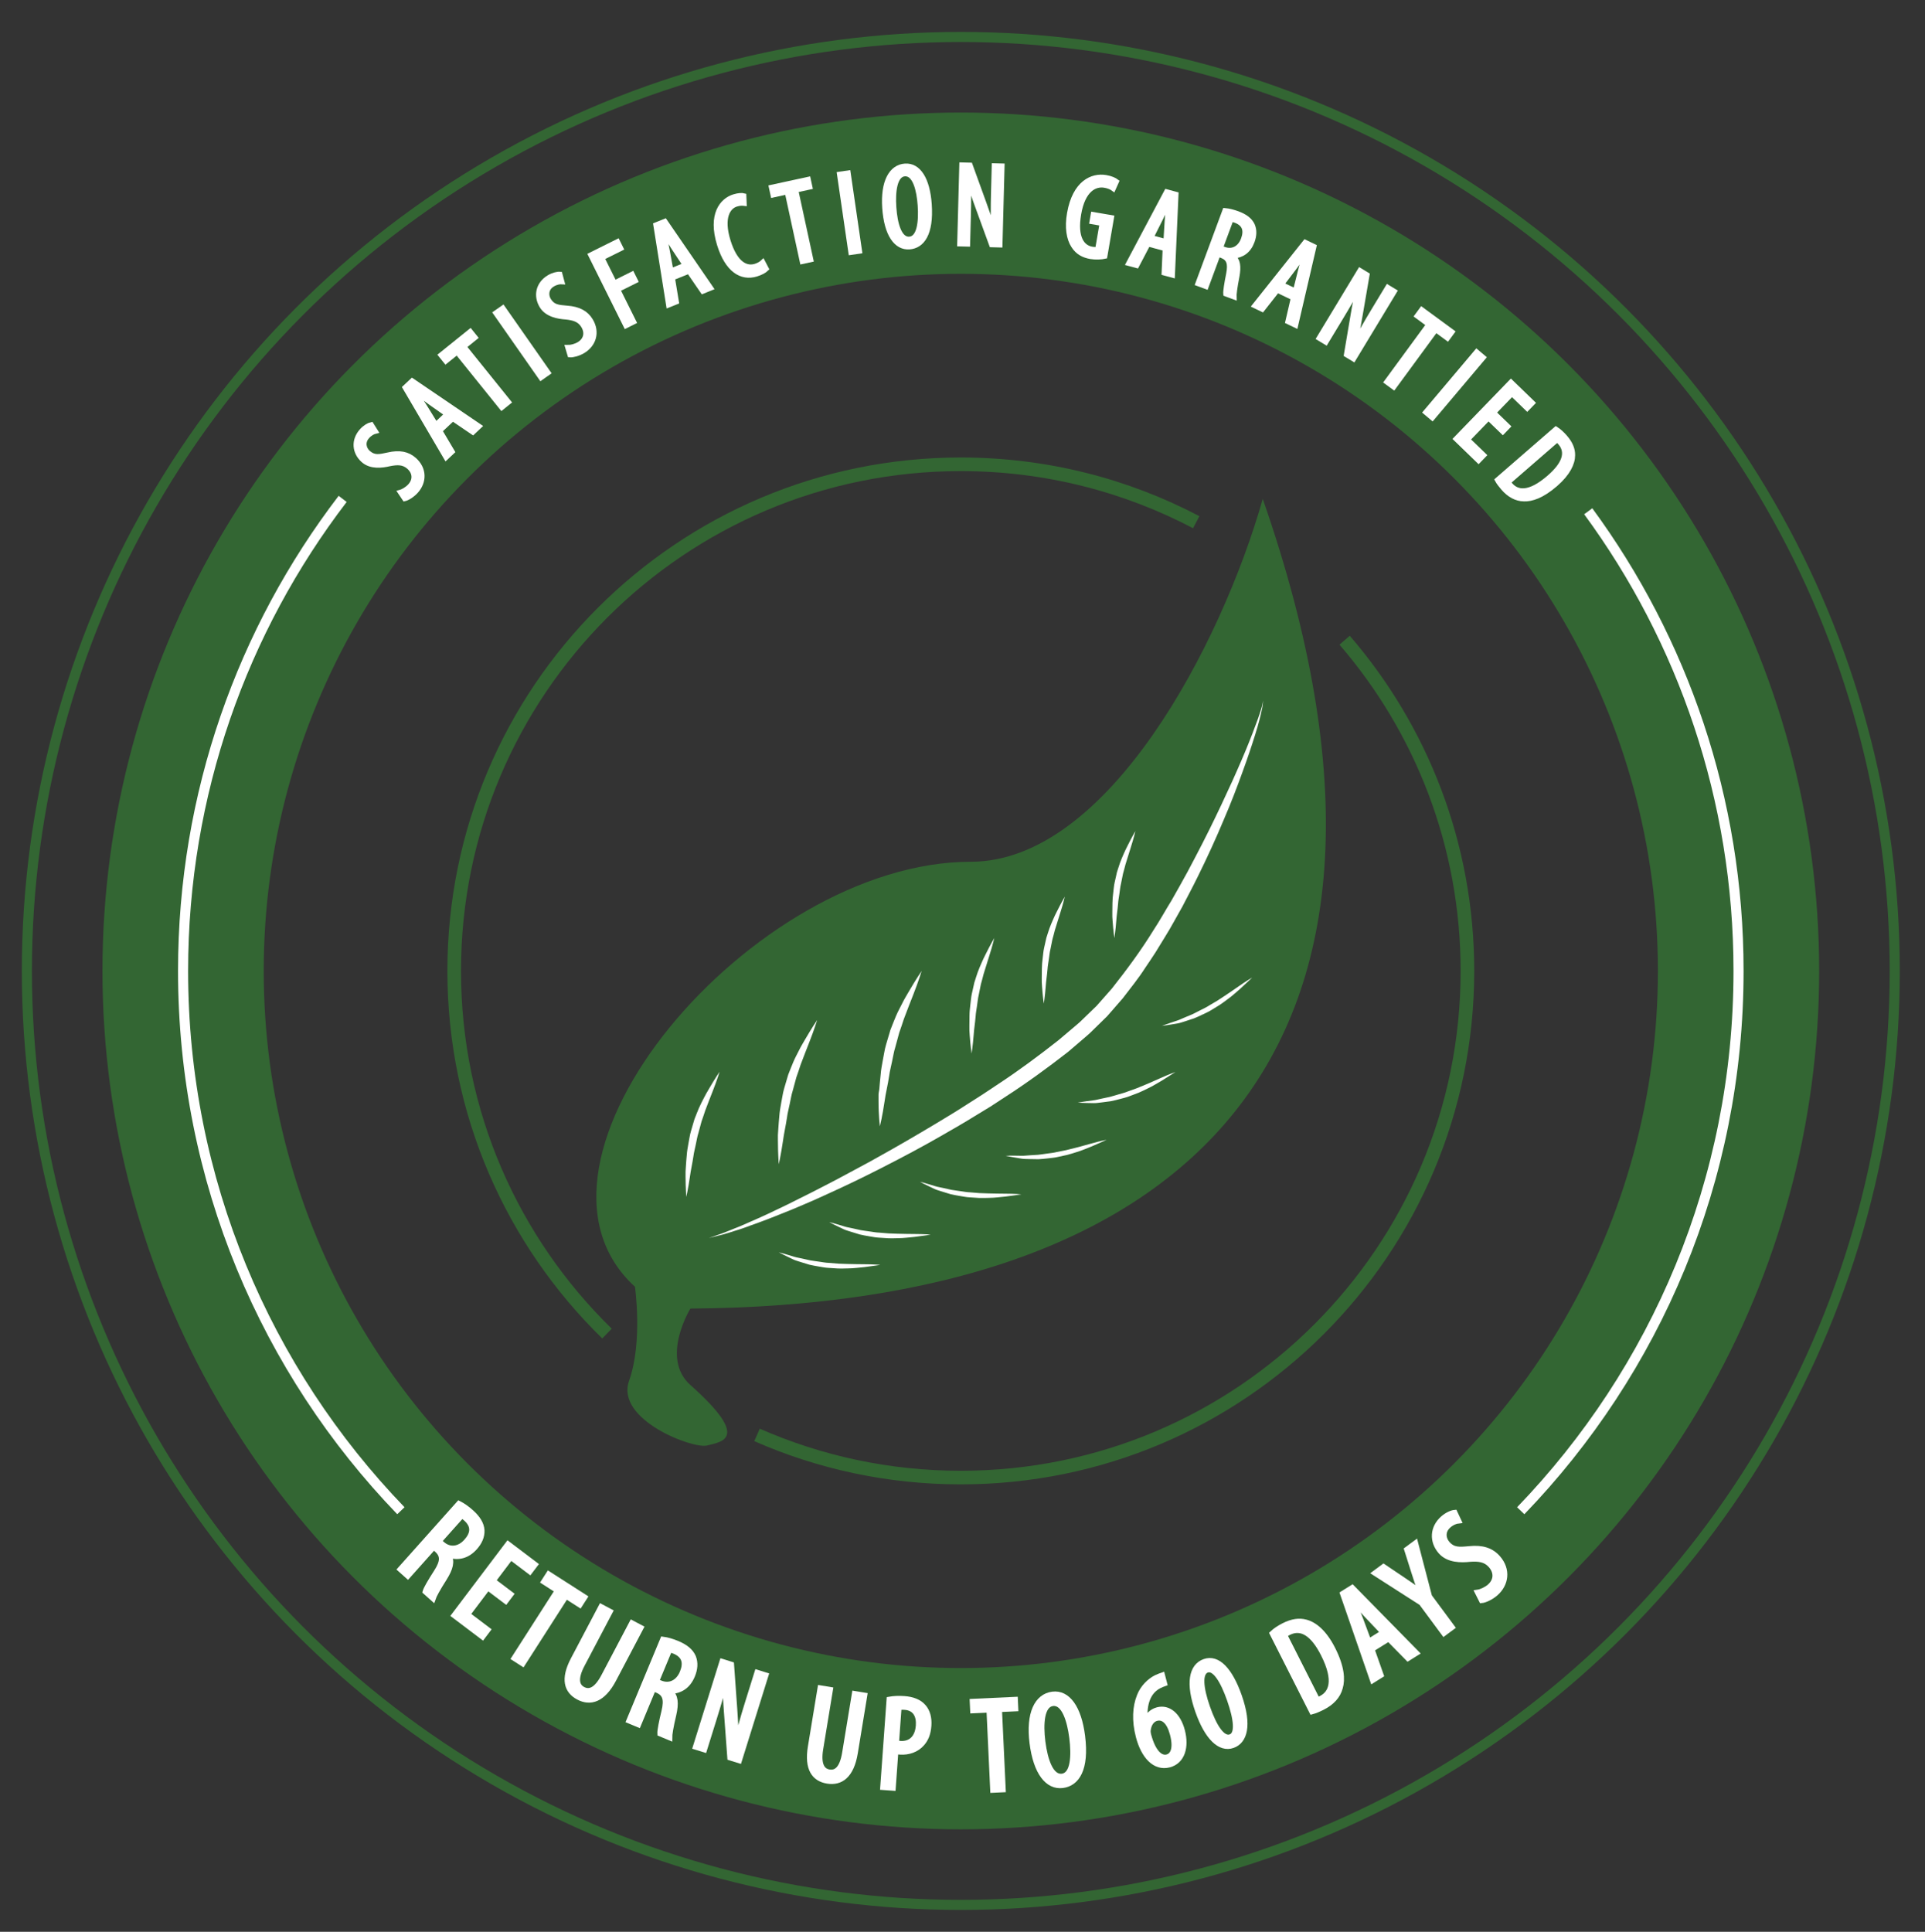 <svg version="1.1" id="Layer_1" xmlns="http://www.w3.org/2000/svg" xmlns:xlink="http://www.w3.org/1999/xlink" x="0px" y="0px"
	 width="382px" height="383.334px" viewBox="0 0 382 383.334" enable-background="new 0 0 382 383.334" xml:space="preserve">


<rect x="0" y="0" width="382" height="383.334" fill="#333333" stroke="none"/>


<defs>
	<!-- <style type="text/css">
		
		#medium { display: block; }
		
		@media only screen and (max-width: 180px) {

			#medium {
				display: none;
			}

		}


	</style> -->
	<style type="text/css"><![CDATA[

		#medium { display: block; }
		
		@media only screen and (max-width: 180px) {

			#medium {
				display: none;
			}

		}

		
		@media only screen and (max-width: 120px) {

			#copy, #first-stroke {
				display : none;
			}

			#thick-stroke {
				stroke-width:0;
				fill: #336633;
			}
			
			#leaf {
				fill: #ffffff;
			}
		}
	]]></style>
</defs>


<circle id="thick-stroke" fill="none" stroke="#336633" stroke-width="32" stroke-miterlimit="10" cx="190.665" cy="192.667" r="154.333"/>
<path id="leaf" fill="#336633" d="M126,255.334C98.833,230.5,149.333,171,192.664,171c27.17,0,49.67-43,57.92-72
	c38.5,110.5-15.25,160-113.583,160.667c0,0-6.034,9.795,0,15.167c12.167,10.833,6.083,11.25,3.333,12s-18.25-5.083-15.5-12.833
	S126,255.334,126,255.334z"/>
<g id="copy">
	<circle id="first-stroke" fill="none" stroke="#336633" stroke-width="2" stroke-miterlimit="10" cx="190.665" cy="192.667" r="185.333"/>
	<g>
		<path fill="#FFFFFF" stroke="#FFFFFF" stroke-width="0.934" stroke-miterlimit="10" d="M79.407,97.669
			c0.619-0.167,1.451-0.677,1.979-1.27c1.09-1.219,0.94-2.667-0.243-3.725c-1.081-0.965-2.303-0.929-3.824-0.627
			c-1.469,0.347-3.718,0.656-5.233-0.697c-1.777-1.587-1.979-3.991-0.313-5.855c0.652-0.731,1.455-1.174,1.913-1.266l0.854,1.358
			c-0.474,0.11-1.102,0.426-1.646,1.036c-1.026,1.15-0.638,2.468,0.163,3.184c1.168,1.042,2.166,0.837,3.962,0.438
			c2.254-0.524,3.895-0.187,5.201,0.98c2.021,1.805,2.017,4.37,0.351,6.233c-0.716,0.802-1.738,1.422-2.277,1.535L79.407,97.669z"/>
		<path fill="#FFFFFF" stroke="#FFFFFF" stroke-width="0.934" stroke-miterlimit="10" d="M87.303,85.478l2.469,4.157l-1.26,1.185
			l-8.171-13.932l1.446-1.361l13.344,9.064l-1.293,1.217l-4-2.716L87.303,85.478z M88.675,82.198l-3.333-2.349
			c-0.939-0.657-1.989-1.465-2.926-2.188l-0.068,0.064c0.682,0.996,1.439,2.143,2.008,3.052l2.142,3.47L88.675,82.198z"/>
		<path fill="#FFFFFF" stroke="#FFFFFF" stroke-width="0.934" stroke-miterlimit="10" d="M90.698,69.911l-2.238,1.802l-1.012-1.255
			l5.878-4.732l1.01,1.255l-2.237,1.802l8.863,11.007l-1.4,1.128L90.698,69.911z"/>
		<path fill="#FFFFFF" stroke="#FFFFFF" stroke-width="0.934" stroke-miterlimit="10" d="M99.797,61.068l9.021,12.898l-1.474,1.031
			l-9.021-12.897L99.797,61.068z"/>
		<path fill="#FFFFFF" stroke="#FFFFFF" stroke-width="0.934" stroke-miterlimit="10" d="M112.626,68.921
			c0.642,0.023,1.587-0.218,2.266-0.628c1.402-0.843,1.688-2.269,0.87-3.63c-0.746-1.241-1.925-1.567-3.467-1.73
			c-1.506-0.102-3.746-0.472-4.793-2.213c-1.229-2.042-0.711-4.397,1.431-5.686c0.84-0.505,1.737-0.691,2.202-0.643l0.414,1.549
			c-0.484-0.036-1.177,0.082-1.878,0.503c-1.321,0.794-1.339,2.168-0.785,3.089c0.808,1.341,1.82,1.439,3.654,1.59
			c2.309,0.165,3.774,0.973,4.678,2.473c1.397,2.322,0.635,4.77-1.506,6.058c-0.921,0.555-2.082,0.844-2.631,0.793L112.626,68.921z"
			/>
		<path fill="#FFFFFF" stroke="#FFFFFF" stroke-width="0.934" stroke-miterlimit="10" d="M117.179,50.58l5.375-2.675l0.697,1.402
			l-3.765,1.874l2.456,4.936l3.515-1.749l0.676,1.36l-3.514,1.749l3.185,6.401l-1.61,0.801L117.179,50.58z"/>
		<path fill="#FFFFFF" stroke="#FFFFFF" stroke-width="0.934" stroke-miterlimit="10" d="M133.47,55.151l0.788,4.769l-1.604,0.645
			l-2.545-15.945l1.843-0.742l9.129,13.293l-1.646,0.664l-2.736-3.984L133.47,55.151z M135.94,52.595l-2.251-3.399
			c-0.635-0.953-1.318-2.087-1.928-3.1l-0.086,0.034c0.271,1.175,0.56,2.519,0.759,3.572l0.733,4.01L135.94,52.595z"/>
		<path fill="#FFFFFF" stroke="#FFFFFF" stroke-width="0.934" stroke-miterlimit="10" d="M152.099,53.356
			c-0.396,0.389-1.083,0.771-2.021,1.059c-2.947,0.904-5.771-0.819-7.339-5.93c-1.82-5.938,0.543-8.739,2.909-9.465
			c0.915-0.281,1.618-0.301,1.991-0.195l0.067,1.567c-0.405-0.047-0.834-0.087-1.614,0.153c-1.608,0.493-3.003,2.631-1.594,7.229
			c1.411,4.599,3.573,5.596,5.402,5.034c0.648-0.198,1.182-0.532,1.483-0.82L152.099,53.356z"/>
		<path fill="#FFFFFF" stroke="#FFFFFF" stroke-width="0.934" stroke-miterlimit="10" d="M156.189,38.119l-2.808,0.609
			l-0.342-1.576l7.373-1.598l0.342,1.576l-2.808,0.608l2.993,13.811l-1.757,0.381L156.189,38.119z"/>
		<path fill="#FFFFFF" stroke="#FFFFFF" stroke-width="0.934" stroke-miterlimit="10" d="M168.336,34.287l2.271,15.574l-1.78,0.26
			l-2.272-15.575L168.336,34.287z"/>
		<path fill="#FFFFFF" stroke="#FFFFFF" stroke-width="0.934" stroke-miterlimit="10" d="M184.431,40.553
			c0.408,5.895-1.461,8.295-3.979,8.47c-2.609,0.181-4.549-2.471-4.916-7.76c-0.359-5.196,1.309-8.145,4.059-8.335
			C182.275,32.742,184.083,35.543,184.431,40.553z M177.404,41.157c0.225,3.239,1.074,6.41,3.055,6.273
			c2.027-0.141,2.326-3.603,2.113-6.678c-0.203-2.936-0.979-6.37-3.029-6.228C177.585,34.659,177.181,37.965,177.404,41.157z"/>
		<path fill="#FFFFFF" stroke="#FFFFFF" stroke-width="0.934" stroke-miterlimit="10" d="M190.414,48.43l0.418-15.73l1.703,0.044
			l2.697,7.452c0.609,1.698,1.371,3.82,1.863,5.538l0.047,0.001c-0.076-2.477-0.092-4.51-0.02-7.241l0.148-5.625l1.611,0.043
			l-0.416,15.73l-1.705-0.045l-2.787-7.641c-0.588-1.604-1.217-3.419-1.725-5.395l-0.047-0.001c0.084,2.104,0.078,4.113-0.01,7.473
			l-0.146,5.438L190.414,48.43z"/>
		<path fill="#FFFFFF" stroke="#FFFFFF" stroke-width="0.934" stroke-miterlimit="10" d="M219.276,50.879
			c-0.714,0.162-1.863,0.226-2.854,0.056c-1.357-0.233-2.56-0.818-3.398-2.146c-0.922-1.391-1.314-3.661-0.807-6.488
			c1.058-6.027,4.497-7.569,7.236-7.1c0.967,0.167,1.695,0.48,2.134,0.816l-0.65,1.453c-0.379-0.278-0.904-0.535-1.733-0.677
			c-1.932-0.331-4.292,0.851-5.117,5.662c-0.82,4.788,0.733,6.642,2.598,6.962c0.599,0.103,0.964,0.046,1.113,0.001l0.868-5.063
			l-2.002-0.344l0.252-1.473l3.684,0.631L219.276,50.879z"/>
		<path fill="#FFFFFF" stroke="#FFFFFF" stroke-width="0.934" stroke-miterlimit="10" d="M227.827,48.449l-2.241,4.281
			l-1.668-0.449l7.564-14.26l1.917,0.517l-0.713,16.105l-1.712-0.461l0.211-4.828L227.827,48.449z M231.336,47.896l0.25-4.067
			c0.065-1.143,0.203-2.46,0.326-3.636l-0.09-0.024c-0.49,1.101-1.067,2.348-1.545,3.308l-1.827,3.643L231.336,47.896z"/>
		<path fill="#FFFFFF" stroke="#FFFFFF" stroke-width="0.934" stroke-miterlimit="10" d="M243.062,41.754
			c0.795,0.07,1.703,0.307,2.535,0.615c1.467,0.544,2.447,1.255,2.938,2.284c0.448,1.012,0.389,2.111-0.04,3.271
			c-0.698,1.882-2.027,2.784-3.769,2.911l-0.017,0.044c0.974,0.733,1.154,1.996,0.768,4.043c-0.425,2.158-0.581,3.52-0.555,4.052
			l-1.707-0.633c-0.057-0.519,0.178-2.025,0.566-3.948c0.417-2.136,0.066-3.137-1.379-3.672l-0.656-0.244l-2.385,6.437l-1.686-0.625
			L243.062,41.754z M242.225,49.187l0.7,0.26c1.62,0.6,3.132-0.185,3.788-1.958c0.632-1.708,0.321-3.018-1.488-3.713
			c-0.327-0.122-0.664-0.222-0.907-0.237L242.225,49.187z"/>
		<path fill="#FFFFFF" stroke="#FFFFFF" stroke-width="0.934" stroke-miterlimit="10" d="M253.487,57.622l-2.988,3.796
			l-1.558-0.748l10.051-12.628l1.789,0.859l-3.653,15.7l-1.599-0.768l1.093-4.706L253.487,57.622z M257.038,57.722l0.992-3.952
			c0.273-1.112,0.65-2.381,0.987-3.514l-0.085-0.04c-0.683,0.992-1.479,2.112-2.124,2.968l-2.464,3.245L257.038,57.722z"/>
		<path fill="#FFFFFF" stroke="#FFFFFF" stroke-width="0.934" stroke-miterlimit="10" d="M261.712,67.11l8.146-13.47l1.459,0.882
			l-1.342,7.813c-0.31,1.778-0.698,3.999-1.12,5.736l0.04,0.024c1.16-2.191,2.152-3.966,3.566-6.304l2.912-4.816l1.379,0.833
			l-8.145,13.469l-1.459-0.881l1.357-8.022c0.282-1.685,0.633-3.575,1.168-5.543l-0.039-0.024c-0.969,1.871-1.968,3.613-3.707,6.491
			l-2.817,4.656L261.712,67.11z"/>
		<path fill="#FFFFFF" stroke="#FFFFFF" stroke-width="0.934" stroke-miterlimit="10" d="M283.482,64.399l-2.316-1.699l0.953-1.3
			l6.084,4.463l-0.954,1.299l-2.316-1.699l-8.357,11.395l-1.45-1.064L283.482,64.399z"/>
		<path fill="#FFFFFF" stroke="#FFFFFF" stroke-width="0.934" stroke-miterlimit="10" d="M294.396,70.94l-10.155,12.031
			l-1.375-1.161l10.154-12.031L294.396,70.94z"/>
		<path fill="#FFFFFF" stroke="#FFFFFF" stroke-width="0.934" stroke-miterlimit="10" d="M298.215,85.713l-2.837-2.744
			l-4.107,4.245l3.222,3.117l-1.088,1.125l-4.514-4.368l10.943-11.31l4.313,4.172l-1.089,1.125l-3.02-2.922l-3.604,3.725
			l2.836,2.744L298.215,85.713z"/>
		<path fill="#FFFFFF" stroke="#FFFFFF" stroke-width="0.934" stroke-miterlimit="10" d="M308.761,85.115
			c0.618,0.391,1.225,0.947,1.822,1.635c1.087,1.252,1.535,2.41,1.519,3.568c0.004,1.607-0.935,3.627-3.422,5.786
			c-2.716,2.358-4.78,2.975-6.25,2.92c-1.556-0.011-2.94-0.787-4.136-2.163c-0.476-0.547-0.931-1.142-1.193-1.625L308.761,85.115z
			 M299.338,95.677c0.133,0.225,0.302,0.419,0.409,0.542c1.301,1.5,3.633,2.011,7.673-1.496c2.999-2.603,3.843-4.945,2.188-6.85
			c-0.184-0.212-0.416-0.443-0.621-0.574L299.338,95.677z"/>
	</g>
	<g>
		<path fill="#FFFFFF" stroke="#FFFFFF" stroke-width="1.054" stroke-miterlimit="10" d="M91.063,298.355
			c0.808,0.402,1.664,1.025,2.411,1.692c1.316,1.175,2.053,2.327,2.144,3.609c0.054,1.247-0.462,2.377-1.392,3.419
			c-1.509,1.69-3.277,2.089-5.156,1.506l-0.036,0.039c0.721,1.171,0.389,2.571-0.859,4.563c-1.337,2.091-2.063,3.457-2.254,4.027
			l-1.532-1.368c0.153-0.568,1.021-2.054,2.222-3.914c1.319-2.07,1.363-3.268,0.065-4.426l-0.59-0.525l-5.157,5.777l-1.514-1.351
			L91.063,298.355z M87.122,305.818l0.629,0.562c1.454,1.298,3.365,1.097,4.785-0.495c1.368-1.533,1.582-3.038-0.032-4.514
			c-0.295-0.263-0.607-0.507-0.856-0.623L87.122,305.818z"/>
		<path fill="#FFFFFF" stroke="#FFFFFF" stroke-width="1.054" stroke-miterlimit="10" d="M100.355,317.729l-3.553-2.685
			l-4.018,5.318l4.035,3.05l-1.064,1.408l-5.653-4.272l10.705-14.168l5.402,4.083l-1.065,1.408l-3.783-2.859l-3.525,4.666
			l3.552,2.685L100.355,317.729z"/>
		<path fill="#FFFFFF" stroke="#FFFFFF" stroke-width="1.054" stroke-miterlimit="10" d="M110.625,315.626l-2.729-1.75l0.981-1.53
			l7.166,4.593l-0.982,1.53l-2.729-1.748l-8.603,13.42l-1.708-1.096L110.625,315.626z"/>
		<path fill="#FFFFFF" stroke="#FFFFFF" stroke-width="1.054" stroke-miterlimit="10" d="M121.078,319.78l-5.551,10.54
			c-1.487,2.821-1.057,4.269,0.155,4.907c1.329,0.7,2.709,0.116,4.158-2.635l5.551-10.541l1.796,0.946l-5.403,10.261
			c-2.149,4.08-4.651,4.758-6.983,3.529c-2.355-1.24-3.084-3.59-1.032-7.484l5.516-10.47L121.078,319.78z"/>
		<path fill="#FFFFFF" stroke="#FFFFFF" stroke-width="1.054" stroke-miterlimit="10" d="M131.535,325.3
			c0.895,0.115,1.908,0.423,2.833,0.807c1.629,0.679,2.704,1.524,3.213,2.706c0.458,1.162,0.344,2.398-0.193,3.688
			c-0.87,2.093-2.409,3.051-4.378,3.116l-0.021,0.049c1.065,0.871,1.211,2.302,0.687,4.595c-0.576,2.414-0.813,3.942-0.806,4.545
			l-1.898-0.789c-0.041-0.588,0.29-2.277,0.814-4.428c0.564-2.39,0.214-3.535-1.392-4.203l-0.73-0.304l-2.976,7.153l-1.873-0.779
			L131.535,325.3z M130.262,333.646l0.778,0.324c1.802,0.749,3.539-0.069,4.359-2.04c0.789-1.897,0.496-3.39-1.512-4.254
			c-0.365-0.151-0.741-0.279-1.015-0.308L130.262,333.646z"/>
		<path fill="#FFFFFF" stroke="#FFFFFF" stroke-width="1.054" stroke-miterlimit="10" d="M138.017,346.657l5.286-16.948
			l1.836,0.572l0.64,8.919c0.14,2.029,0.314,4.567,0.319,6.583l0.051,0.016c0.68-2.712,1.287-4.924,2.204-7.865l1.891-6.06
			l1.735,0.54l-5.287,16.949l-1.835-0.572l-0.678-9.152c-0.146-1.921-0.271-4.085-0.216-6.386l-0.05-0.016
			c-0.556,2.311-1.18,4.488-2.31,8.11l-1.827,5.858L138.017,346.657z"/>
		<path fill="#FFFFFF" stroke="#FFFFFF" stroke-width="1.054" stroke-miterlimit="10" d="M164.768,335.289l-1.934,11.753
			c-0.518,3.146,0.346,4.384,1.698,4.605c1.481,0.245,2.607-0.746,3.111-3.813l1.936-11.753l2,0.329l-1.882,11.441
			c-0.749,4.551-2.908,5.984-5.509,5.557c-2.625-0.433-4.06-2.432-3.346-6.773l1.923-11.676L164.768,335.289z"/>
		<path fill="#FFFFFF" stroke="#FFFFFF" stroke-width="1.054" stroke-miterlimit="10" d="M176.46,337.215
			c0.828-0.151,1.811-0.212,2.967-0.129c1.631,0.117,2.969,0.61,3.822,1.597c0.805,0.903,1.16,2.224,1.049,3.748
			c-0.117,1.63-0.59,2.705-1.338,3.549c-1.068,1.244-2.744,1.783-4.32,1.669c-0.344-0.024-0.605-0.043-0.895-0.091l-0.523,7.255
			l-2.023-0.146L176.46,337.215z M177.871,345.85c0.232,0.07,0.439,0.111,0.781,0.136c2,0.145,3.434-1.072,3.613-3.569
			c0.133-1.813-0.512-3.498-2.746-3.659c-0.473-0.035-0.871-0.011-1.139,0.049L177.871,345.85z"/>
		<path fill="#FFFFFF" stroke="#FFFFFF" stroke-width="1.054" stroke-miterlimit="10" d="M196.283,339.303l-3.236,0.151
			l-0.084-1.816l8.498-0.396l0.084,1.816l-3.236,0.15l0.742,15.918l-2.025,0.095L196.283,339.303z"/>
		<path fill="#FFFFFF" stroke="#FFFFFF" stroke-width="1.054" stroke-miterlimit="10" d="M214.798,344.486
			c0.837,6.613-1.116,9.437-3.938,9.794c-2.927,0.371-5.282-2.491-6.032-8.425c-0.738-5.828,0.953-9.256,4.037-9.647
			C211.869,335.829,214.086,338.867,214.798,344.486z M206.921,345.617c0.459,3.633,1.623,7.151,3.844,6.87
			c2.273-0.288,2.388-4.207,1.951-7.657c-0.417-3.294-1.512-7.111-3.811-6.82C206.71,338.287,206.468,342.036,206.921,345.617z"/>
		<path fill="#FFFFFF" stroke="#FFFFFF" stroke-width="1.054" stroke-miterlimit="10" d="M231.082,334.073
			c-0.324,0.111-0.669,0.256-1.127,0.483c-2.581,1.38-2.961,4.42-2.705,7.075l0.077-0.02c0.391-1.109,1.144-1.986,2.393-2.311
			c2.117-0.551,4.075,1.009,4.898,4.171c0.816,3.137,0.046,6.032-2.606,6.723c-2.882,0.75-5.099-1.804-6.088-5.604
			c-0.837-3.213-0.646-5.932,0.197-8.029c0.63-1.662,1.972-2.991,3.32-3.669c0.509-0.241,0.936-0.38,1.21-0.479L231.082,334.073z
			 M232.694,344.136c-0.65-2.499-1.842-3.523-3.194-3.171c-0.816,0.212-1.512,0.992-1.677,2.342
			c-0.031,0.198-0.021,0.55,0.105,1.034c0.908,3.386,2.357,4.669,3.684,4.324C232.735,348.373,233.444,347.018,232.694,344.136z"/>
		<path fill="#FFFFFF" stroke="#FFFFFF" stroke-width="1.054" stroke-miterlimit="10" d="M245.913,336.576
			c2.062,5.894,1.041,8.958-1.296,9.776c-2.512,0.879-5.072-1.574-6.917-6.846c-1.906-5.445-1.291-8.87,1.345-9.793
			C241.656,328.799,244.11,331.429,245.913,336.576z M239.606,338.812c1.365,3.903,2.994,6.403,4.586,5.847
			c1.517-0.531,1.172-3.509-0.186-7.388c-1.322-3.779-2.945-6.421-4.487-5.882C237.978,331.929,238.247,334.933,239.606,338.812z"/>
		<path fill="#FFFFFF" stroke="#FFFFFF" stroke-width="1.054" stroke-miterlimit="10" d="M252.473,324.119
			c0.6-0.568,1.374-1.079,2.29-1.543c1.669-0.845,3.059-1.017,4.321-0.681c1.759,0.439,3.709,2.021,5.387,5.336
			c1.831,3.62,1.938,6.047,1.474,7.64c-0.438,1.698-1.671,3-3.504,3.929c-0.729,0.368-1.505,0.701-2.104,0.857L252.473,324.119z
			 M261.433,337.331c0.281-0.083,0.54-0.215,0.704-0.298c1.999-1.011,3.201-3.42,0.477-8.804c-2.021-3.996-4.351-5.563-6.889-4.279
			c-0.283,0.143-0.6,0.333-0.799,0.521L261.433,337.331z"/>
		<path fill="#FFFFFF" stroke="#FFFFFF" stroke-width="1.054" stroke-miterlimit="10" d="M272.237,327.265l1.811,5.144
			l-1.654,1.032l-5.957-17.218l1.901-1.186l12.753,12.979l-1.698,1.06l-3.824-3.889L272.237,327.265z M274.48,323.94l-3.166-3.335
			c-0.894-0.934-1.876-2.061-2.753-3.067l-0.089,0.056c0.532,1.253,1.118,2.688,1.544,3.82l1.602,4.312L274.48,323.94z"/>
		<path fill="#FFFFFF" stroke="#FFFFFF" stroke-width="1.054" stroke-miterlimit="10" d="M286.539,324.112l-4.468-6.038
			l-9.234-5.92l1.715-1.271l3.921,2.64c1.098,0.729,2.311,1.57,3.444,2.437l0.041-0.031c-0.519-1.321-0.959-2.668-1.393-4.053
			l-1.395-4.41l1.717-1.27l2.768,10.607l4.516,6.102L286.539,324.112z"/>
		<path fill="#FFFFFF" stroke="#FFFFFF" stroke-width="1.054" stroke-miterlimit="10" d="M293.208,315.981
			c0.717-0.101,1.718-0.555,2.394-1.144c1.39-1.213,1.428-2.853,0.251-4.203c-1.075-1.231-2.447-1.363-4.192-1.239
			c-1.693,0.183-4.255,0.214-5.761-1.514c-1.766-2.026-1.654-4.744,0.47-6.598c0.834-0.728,1.795-1.11,2.319-1.148l0.766,1.64
			c-0.545,0.056-1.292,0.322-1.986,0.929c-1.311,1.143-1.061,2.673-0.264,3.586c1.16,1.33,2.305,1.241,4.373,1.046
			c2.595-0.271,4.384,0.337,5.683,1.826c2.009,2.304,1.644,5.173-0.48,7.026c-0.913,0.797-2.146,1.347-2.766,1.397L293.208,315.981z
			"/>
	</g>
	<path fill="#FFFFFF" d="M140.667,245.667c0,0,0.593-0.207,1.706-0.595c1.129-0.346,2.708-1.056,4.741-1.851
		c2.009-0.876,4.454-1.927,7.2-3.266c1.383-0.644,2.838-1.367,4.364-2.146c1.53-0.768,3.148-1.554,4.808-2.435
		c1.667-0.865,3.409-1.753,5.18-2.734c1.776-0.972,3.637-1.927,5.504-2.996c3.762-2.083,7.684-4.361,11.703-6.771
		c2.006-1.212,4.05-2.435,6.068-3.75c1.016-0.647,2.037-1.299,3.063-1.954c1.013-0.675,2.03-1.353,3.052-2.032
		c4.108-2.693,8.104-5.663,12-8.731l2.829-2.394c0.467-0.402,0.951-0.789,1.403-1.203l1.318-1.274l1.317-1.271l0.657-0.634
		l0.583-0.658c0.823-0.933,1.645-1.862,2.462-2.789c2.974-3.754,5.836-7.637,8.282-11.613c1.286-1.946,2.379-3.972,3.568-5.881
		c1.102-1.962,2.209-3.868,3.22-5.761c2.015-3.79,3.881-7.401,5.501-10.787c0.827-1.685,1.582-3.318,2.295-4.874
		c0.737-1.546,1.397-3.029,2.012-4.426c1.239-2.79,2.25-5.254,3.037-7.3c0.78-2.048,1.385-3.663,1.711-4.791
		c0.197-0.558,0.269-0.998,0.326-1.296c0.059-0.3,0.089-0.454,0.089-0.454s-0.017,0.156-0.048,0.458
		c-0.029,0.303-0.063,0.761-0.209,1.332c-0.237,1.157-0.653,2.842-1.317,4.943c-0.651,2.104-1.498,4.643-2.552,7.525
		c-1.042,2.887-2.273,6.126-3.775,9.594c-1.457,3.488-3.16,7.215-5.08,11.104c-0.954,1.947-2.006,3.914-3.052,5.94
		c-0.559,0.995-1.123,2-1.692,3.016c-0.568,1.017-1.149,2.039-1.784,3.044c-0.621,1.013-1.248,2.033-1.879,3.062
		c-0.646,1.02-1.347,2.019-2.025,3.039c-1.309,2.055-2.922,4.038-4.452,6.04c-0.811,0.932-1.625,1.867-2.442,2.806l-0.651,0.743
		l-0.683,0.669l-1.369,1.341L216.284,205c-0.468,0.435-0.961,0.834-1.44,1.254l-2.904,2.486c-4.012,3.116-8.104,6.11-12.281,8.809
		c-1.041,0.681-2.078,1.358-3.109,2.032c-1.052,0.641-2.098,1.277-3.139,1.91c-2.067,1.287-4.156,2.478-6.204,3.656
		c-4.091,2.368-8.132,4.5-11.987,6.468c-3.851,1.979-7.543,3.746-10.984,5.304c-1.711,0.796-3.365,1.531-4.954,2.195
		c-1.582,0.679-3.089,1.307-4.521,1.86c-2.841,1.157-5.367,2.048-7.439,2.792c-2.103,0.686-3.75,1.206-4.9,1.462
		C141.276,245.514,140.667,245.667,140.667,245.667z"/>
</g>
<g id="medium">
	<path fill="none" stroke="#FFFFFF" stroke-width="2" stroke-miterlimit="10" d="M315.17,101.45
		c18.753,25.553,29.828,57.092,29.828,91.217c0,41.603-16.461,79.36-43.225,107.116"/>
	<path fill="none" stroke="#FFFFFF" stroke-width="2" stroke-miterlimit="10" d="M79.554,299.78
		c-26.762-27.755-43.222-65.512-43.222-107.113c0-35.226,11.801-67.694,31.665-93.669"/>
	<path fill="none" stroke="#336633" stroke-width="2.7" stroke-miterlimit="10" d="M266.827,127.04
		c15.189,17.611,24.374,40.547,24.374,65.627c0,55.524-45.012,100.535-100.535,100.535c-14.387,0-28.066-3.021-40.441-8.465"/>
	<path fill="none" stroke="#336633" stroke-width="2.7" stroke-miterlimit="10" d="M120.454,264.624
		c-18.708-18.258-30.324-43.751-30.324-71.957c0-55.524,45.011-100.535,100.536-100.535c16.863,0,32.757,4.152,46.715,11.489"/>
	<path fill="#FFFFFF" d="M136.19,237.5c0,0-0.14-1.637-0.15-4.078c-0.017-0.609,0.003-1.272,0.067-1.978
		c0.051-0.703,0.096-1.448,0.174-2.217c0.053-0.771,0.189-1.559,0.338-2.356c0.167-0.795,0.253-1.617,0.494-2.413
		c0.234-0.795,0.468-1.59,0.698-2.372c0.283-0.765,0.604-1.502,0.891-2.221c0.303-0.712,0.666-1.364,0.981-1.996
		c0.308-0.637,0.656-1.198,0.961-1.729c1.223-2.116,2.152-3.468,2.152-3.468c0,0-0.468,1.578-1.362,3.846
		c-0.222,0.565-0.461,1.178-0.715,1.825c-0.245,0.644-0.503,1.322-0.771,2.025c-0.241,0.707-0.465,1.445-0.737,2.178
		c-0.205,0.755-0.413,1.521-0.621,2.288c-0.248,0.755-0.347,1.555-0.526,2.318c-0.151,0.771-0.366,1.519-0.456,2.264
		c-0.219,1.486-0.543,2.852-0.698,4.068C136.559,235.9,136.19,237.5,136.19,237.5z"/>
	<path fill="#FFFFFF" d="M154.542,231.024c0,0-0.162-1.887-0.172-4.699c0-0.352-0.001-0.718-0.002-1.098
		c0.025-0.381,0.052-0.774,0.079-1.18c0.058-0.811,0.111-1.669,0.201-2.555c0.062-0.889,0.217-1.796,0.39-2.715
		c0.193-0.916,0.292-1.864,0.569-2.781c0.27-0.915,0.539-1.831,0.805-2.732c0.326-0.881,0.695-1.73,1.026-2.559
		c0.348-0.82,0.767-1.572,1.13-2.3c0.355-0.733,0.756-1.381,1.107-1.993c1.409-2.438,2.48-3.995,2.48-3.995s-0.54,1.818-1.57,4.432
		c-0.255,0.65-0.531,1.356-0.823,2.102c-0.283,0.742-0.581,1.524-0.889,2.334c-0.277,0.815-0.536,1.665-0.849,2.51
		c-0.235,0.869-0.475,1.753-0.715,2.636c-0.286,0.87-0.4,1.792-0.606,2.672c-0.173,0.888-0.422,1.749-0.525,2.608
		c-0.252,1.712-0.626,3.284-0.804,4.687C154.966,229.18,154.542,231.024,154.542,231.024z"/>
	<path fill="#FFFFFF" d="M174.605,223.5c0,0-0.271-2.033-0.271-5.064c0-0.38,0-0.774,0-1.184c0-0.41,0.14-0.835,0.169-1.271
		c0.063-0.874,0.161-1.799,0.259-2.753c0.066-0.958,0.256-1.936,0.441-2.927c0.208-0.987,0.325-2.009,0.624-2.997
		c0.29-0.987,0.587-1.974,0.873-2.945c0.352-0.95,0.751-1.865,1.107-2.759c0.376-0.884,0.829-1.693,1.221-2.478
		c0.382-0.791,0.814-1.488,1.192-2.149c1.52-2.627,2.674-4.306,2.674-4.306s-0.582,1.96-1.691,4.776
		c-0.268,0.706-0.59,1.463-0.889,2.266c-0.304,0.8-0.625,1.643-0.957,2.516c-0.299,0.879-0.578,1.794-0.915,2.705
		c-0.254,0.938-0.513,1.889-0.771,2.841c-0.309,0.938-0.432,1.931-0.654,2.879c-0.187,0.958-0.454,1.886-0.566,2.812
		c-0.271,1.846-0.717,3.541-0.909,5.053C175.105,221.513,174.605,223.5,174.605,223.5z"/>
	<path fill="#FFFFFF" d="M192.805,209.05c0,0-0.226-1.477-0.38-3.69c-0.053-0.552-0.074-1.154-0.059-1.797
		c0.004-0.641,0.001-1.319,0.025-2.021c0.002-0.703,0.078-1.426,0.166-2.158c0.104-0.73,0.133-1.482,0.303-2.219
		c0.164-0.734,0.329-1.47,0.491-2.192c0.21-0.711,0.457-1.399,0.675-2.068c0.231-0.664,0.521-1.277,0.77-1.869
		c0.241-0.596,0.523-1.126,0.768-1.627c0.982-1.992,1.744-3.273,1.744-3.273s-0.33,1.459-1.006,3.57
		c-0.342,1.056-0.717,2.278-1.116,3.581c-0.176,0.656-0.335,1.338-0.538,2.02c-0.141,0.696-0.282,1.404-0.425,2.112
		c-0.18,0.699-0.222,1.431-0.339,2.134c-0.09,0.709-0.241,1.399-0.277,2.081c-0.109,1.361-0.322,2.619-0.39,3.731
		C193.043,207.577,192.805,209.05,192.805,209.05z"/>
	<path fill="#FFFFFF" d="M207.136,199.145c0,0-0.209-1.368-0.352-3.418c-0.049-0.512-0.068-1.069-0.054-1.665
		c0.003-0.594,0.001-1.223,0.023-1.872c0.001-0.651,0.071-1.32,0.153-1.999c0.096-0.677,0.123-1.373,0.28-2.056
		c0.152-0.681,0.306-1.361,0.455-2.031c0.195-0.658,0.424-1.296,0.625-1.916c0.214-0.614,0.483-1.183,0.714-1.73
		c0.223-0.553,0.484-1.044,0.711-1.507c0.91-1.846,1.615-3.033,1.615-3.033s-0.306,1.352-0.932,3.308
		c-0.316,0.978-0.664,2.11-1.034,3.316c-0.163,0.608-0.311,1.24-0.498,1.871c-0.13,0.646-0.263,1.302-0.394,1.957
		c-0.167,0.648-0.206,1.326-0.314,1.978c-0.084,0.655-0.223,1.296-0.258,1.927c-0.101,1.262-0.298,2.426-0.359,3.457
		C207.357,197.78,207.136,199.145,207.136,199.145z"/>
	<path fill="#FFFFFF" d="M221.136,186.145c0,0-0.209-1.368-0.352-3.418c-0.049-0.512-0.069-1.069-0.054-1.665
		c0.003-0.594,0-1.223,0.023-1.872c0.002-0.651,0.072-1.32,0.153-1.999c0.097-0.677,0.123-1.373,0.28-2.055
		c0.152-0.681,0.305-1.361,0.455-2.032c0.195-0.658,0.424-1.295,0.625-1.916c0.215-0.615,0.483-1.183,0.713-1.731
		c0.224-0.552,0.485-1.043,0.711-1.507c0.911-1.846,1.616-3.033,1.616-3.033s-0.306,1.352-0.932,3.307
		c-0.316,0.978-0.664,2.111-1.034,3.317c-0.163,0.608-0.311,1.24-0.498,1.871c-0.13,0.646-0.262,1.301-0.394,1.957
		c-0.167,0.648-0.206,1.326-0.314,1.977c-0.083,0.656-0.223,1.296-0.257,1.928c-0.102,1.261-0.299,2.425-0.361,3.457
		C221.357,184.78,221.136,186.145,221.136,186.145z"/>
	<path fill="#FFFFFF" d="M154.542,248.5c0,0,0.315,0.075,0.858,0.229c0.539,0.163,1.32,0.369,2.238,0.665
		c0.459,0.15,0.975,0.207,1.502,0.338c0.528,0.117,1.084,0.241,1.66,0.37c0.579,0.116,1.196,0.16,1.809,0.265
		c0.616,0.084,1.236,0.215,1.872,0.23c0.631,0.052,1.262,0.104,1.883,0.156c0.625,0.022,1.239,0.044,1.833,0.065
		c0.595,0.025,1.173,0.039,1.722,0.035c0.55,0.006,1.07,0.012,1.55,0.017c1.929,0,3.223,0.13,3.223,0.13s-0.322,0.056-0.879,0.13
		c-0.559,0.075-1.355,0.184-2.311,0.313c-0.479,0.062-1.003,0.109-1.556,0.156c-0.553,0.055-1.138,0.101-1.747,0.1
		c-0.607,0.003-1.237,0.05-1.876,0.018c-0.64-0.041-1.289-0.083-1.938-0.125c-0.651-0.029-1.291-0.174-1.924-0.272
		c-0.632-0.112-1.254-0.213-1.849-0.36c-0.587-0.18-1.156-0.354-1.694-0.519c-0.532-0.177-1.051-0.307-1.486-0.514
		c-0.877-0.401-1.593-0.774-2.102-1.018C154.825,248.658,154.542,248.5,154.542,248.5z"/>
	<path fill="#FFFFFF" d="M164.542,242.5c0,0,0.315,0.075,0.858,0.229c0.54,0.163,1.32,0.369,2.238,0.665
		c0.459,0.15,0.975,0.207,1.502,0.338c0.528,0.117,1.084,0.241,1.66,0.37c0.579,0.116,1.196,0.16,1.808,0.265
		c0.616,0.085,1.237,0.215,1.872,0.23c0.631,0.052,1.262,0.104,1.883,0.156c0.624,0.022,1.238,0.044,1.834,0.065
		c0.595,0.025,1.172,0.039,1.722,0.035c0.55,0.006,1.07,0.012,1.55,0.017c1.93,0,3.223,0.13,3.223,0.13s-0.321,0.056-0.879,0.13
		c-0.558,0.075-1.354,0.184-2.311,0.313c-0.479,0.062-1.003,0.109-1.556,0.156c-0.554,0.055-1.138,0.101-1.747,0.1
		c-0.607,0.003-1.237,0.05-1.877,0.018c-0.639-0.041-1.288-0.083-1.938-0.125c-0.651-0.029-1.291-0.174-1.924-0.272
		c-0.633-0.112-1.254-0.213-1.849-0.36c-0.588-0.18-1.156-0.354-1.695-0.519c-0.531-0.177-1.051-0.307-1.486-0.514
		c-0.877-0.4-1.593-0.774-2.102-1.018C164.825,242.658,164.542,242.5,164.542,242.5z"/>
	<path fill="#FFFFFF" d="M182.542,234.5c0,0,0.315,0.075,0.858,0.229c0.539,0.163,1.319,0.369,2.238,0.665
		c0.459,0.15,0.975,0.207,1.502,0.338c0.527,0.117,1.084,0.241,1.659,0.37c0.579,0.116,1.196,0.16,1.809,0.265
		c0.616,0.084,1.236,0.215,1.872,0.23c0.631,0.052,1.262,0.104,1.883,0.156c0.624,0.022,1.238,0.044,1.833,0.065
		c0.595,0.025,1.173,0.039,1.722,0.035c0.551,0.006,1.07,0.012,1.551,0.017c1.929,0,3.223,0.13,3.223,0.13s-0.322,0.056-0.879,0.13
		c-0.559,0.075-1.355,0.184-2.311,0.313c-0.479,0.062-1.003,0.109-1.557,0.156c-0.553,0.055-1.138,0.101-1.746,0.1
		c-0.607,0.003-1.238,0.05-1.877,0.018c-0.639-0.041-1.289-0.083-1.938-0.125c-0.652-0.029-1.291-0.174-1.924-0.272
		c-0.633-0.112-1.254-0.213-1.85-0.36c-0.587-0.18-1.155-0.354-1.693-0.519c-0.532-0.177-1.052-0.307-1.486-0.514
		c-0.877-0.401-1.594-0.774-2.102-1.018C182.825,234.658,182.542,234.5,182.542,234.5z"/>
	<path fill="#FFFFFF" d="M199.55,229.342c0,0,0.324-0.015,0.889-0.018c0.563,0.008,1.37-0.011,2.334,0.02
		c0.483,0.018,0.994-0.071,1.537-0.091c0.539-0.033,1.109-0.068,1.697-0.104c0.588-0.047,1.193-0.177,1.811-0.245
		c0.617-0.09,1.248-0.136,1.863-0.297c0.621-0.124,1.241-0.248,1.853-0.371c0.606-0.151,1.203-0.3,1.78-0.443
		c0.579-0.141,1.138-0.287,1.664-0.443c0.53-0.146,1.032-0.285,1.495-0.413c1.854-0.533,3.132-0.767,3.132-0.767
		s-0.293,0.143-0.809,0.367c-0.515,0.228-1.251,0.552-2.134,0.941c-0.442,0.191-0.934,0.383-1.452,0.58
		c-0.516,0.206-1.065,0.412-1.65,0.58c-0.583,0.171-1.176,0.39-1.799,0.536c-0.625,0.137-1.261,0.276-1.896,0.415
		c-0.635,0.152-1.289,0.19-1.925,0.271c-0.638,0.067-1.263,0.143-1.876,0.166c-0.614-0.01-1.209-0.02-1.771-0.029
		c-0.56-0.022-1.095-0.004-1.57-0.083c-0.954-0.143-1.745-0.304-2.301-0.396C199.867,229.415,199.55,229.342,199.55,229.342z"/>
	<path fill="#FFFFFF" d="M213.872,218.799c0,0,0.318-0.063,0.876-0.147c0.558-0.075,1.354-0.211,2.313-0.322
		c0.48-0.054,0.973-0.216,1.507-0.314c0.528-0.112,1.087-0.229,1.664-0.352c0.574-0.133,1.154-0.35,1.755-0.508
		c0.597-0.179,1.215-0.317,1.799-0.565c0.597-0.214,1.192-0.428,1.778-0.639c0.578-0.238,1.146-0.473,1.696-0.699
		c0.553-0.224,1.084-0.451,1.582-0.683c0.503-0.223,0.979-0.433,1.418-0.627c1.756-0.799,2.986-1.217,2.986-1.217
		s-0.27,0.185-0.746,0.482c-0.477,0.3-1.156,0.729-1.973,1.243c-0.41,0.254-0.867,0.515-1.352,0.786
		c-0.48,0.279-0.994,0.563-1.549,0.814c-0.552,0.255-1.105,0.558-1.7,0.794c-0.599,0.228-1.207,0.458-1.816,0.688
		c-0.604,0.243-1.246,0.377-1.863,0.55c-0.622,0.16-1.229,0.325-1.831,0.438c-0.61,0.079-1.199,0.156-1.758,0.229
		c-0.557,0.06-1.083,0.157-1.565,0.147c-0.964-0.001-1.771-0.044-2.334-0.055C214.195,218.825,213.872,218.799,213.872,218.799z"/>
	<path fill="#FFFFFF" d="M230.585,203.565c0,0,0.301-0.12,0.833-0.308c0.534-0.178,1.291-0.46,2.212-0.748
		c0.462-0.142,0.915-0.394,1.421-0.591c0.499-0.208,1.025-0.428,1.57-0.654c0.539-0.238,1.069-0.56,1.63-0.827
		c0.552-0.286,1.134-0.538,1.661-0.891c0.546-0.321,1.092-0.643,1.628-0.959c0.523-0.342,1.038-0.678,1.536-1.004
		c0.501-0.322,0.981-0.645,1.427-0.965c0.453-0.313,0.882-0.607,1.276-0.88c1.575-1.113,2.707-1.753,2.707-1.753
		s-0.23,0.231-0.644,0.612c-0.411,0.384-1,0.932-1.706,1.59c-0.355,0.326-0.756,0.667-1.181,1.024
		c-0.42,0.364-0.871,0.739-1.369,1.089c-0.495,0.354-0.982,0.755-1.522,1.098c-0.547,0.335-1.102,0.675-1.656,1.015
		c-0.549,0.353-1.154,0.604-1.729,0.888c-0.581,0.273-1.147,0.549-1.718,0.771c-0.584,0.192-1.148,0.378-1.684,0.555
		c-0.536,0.162-1.035,0.355-1.51,0.437c-0.948,0.179-1.748,0.286-2.304,0.381C230.908,203.53,230.585,203.565,230.585,203.565z"/>
</g>
</svg>
